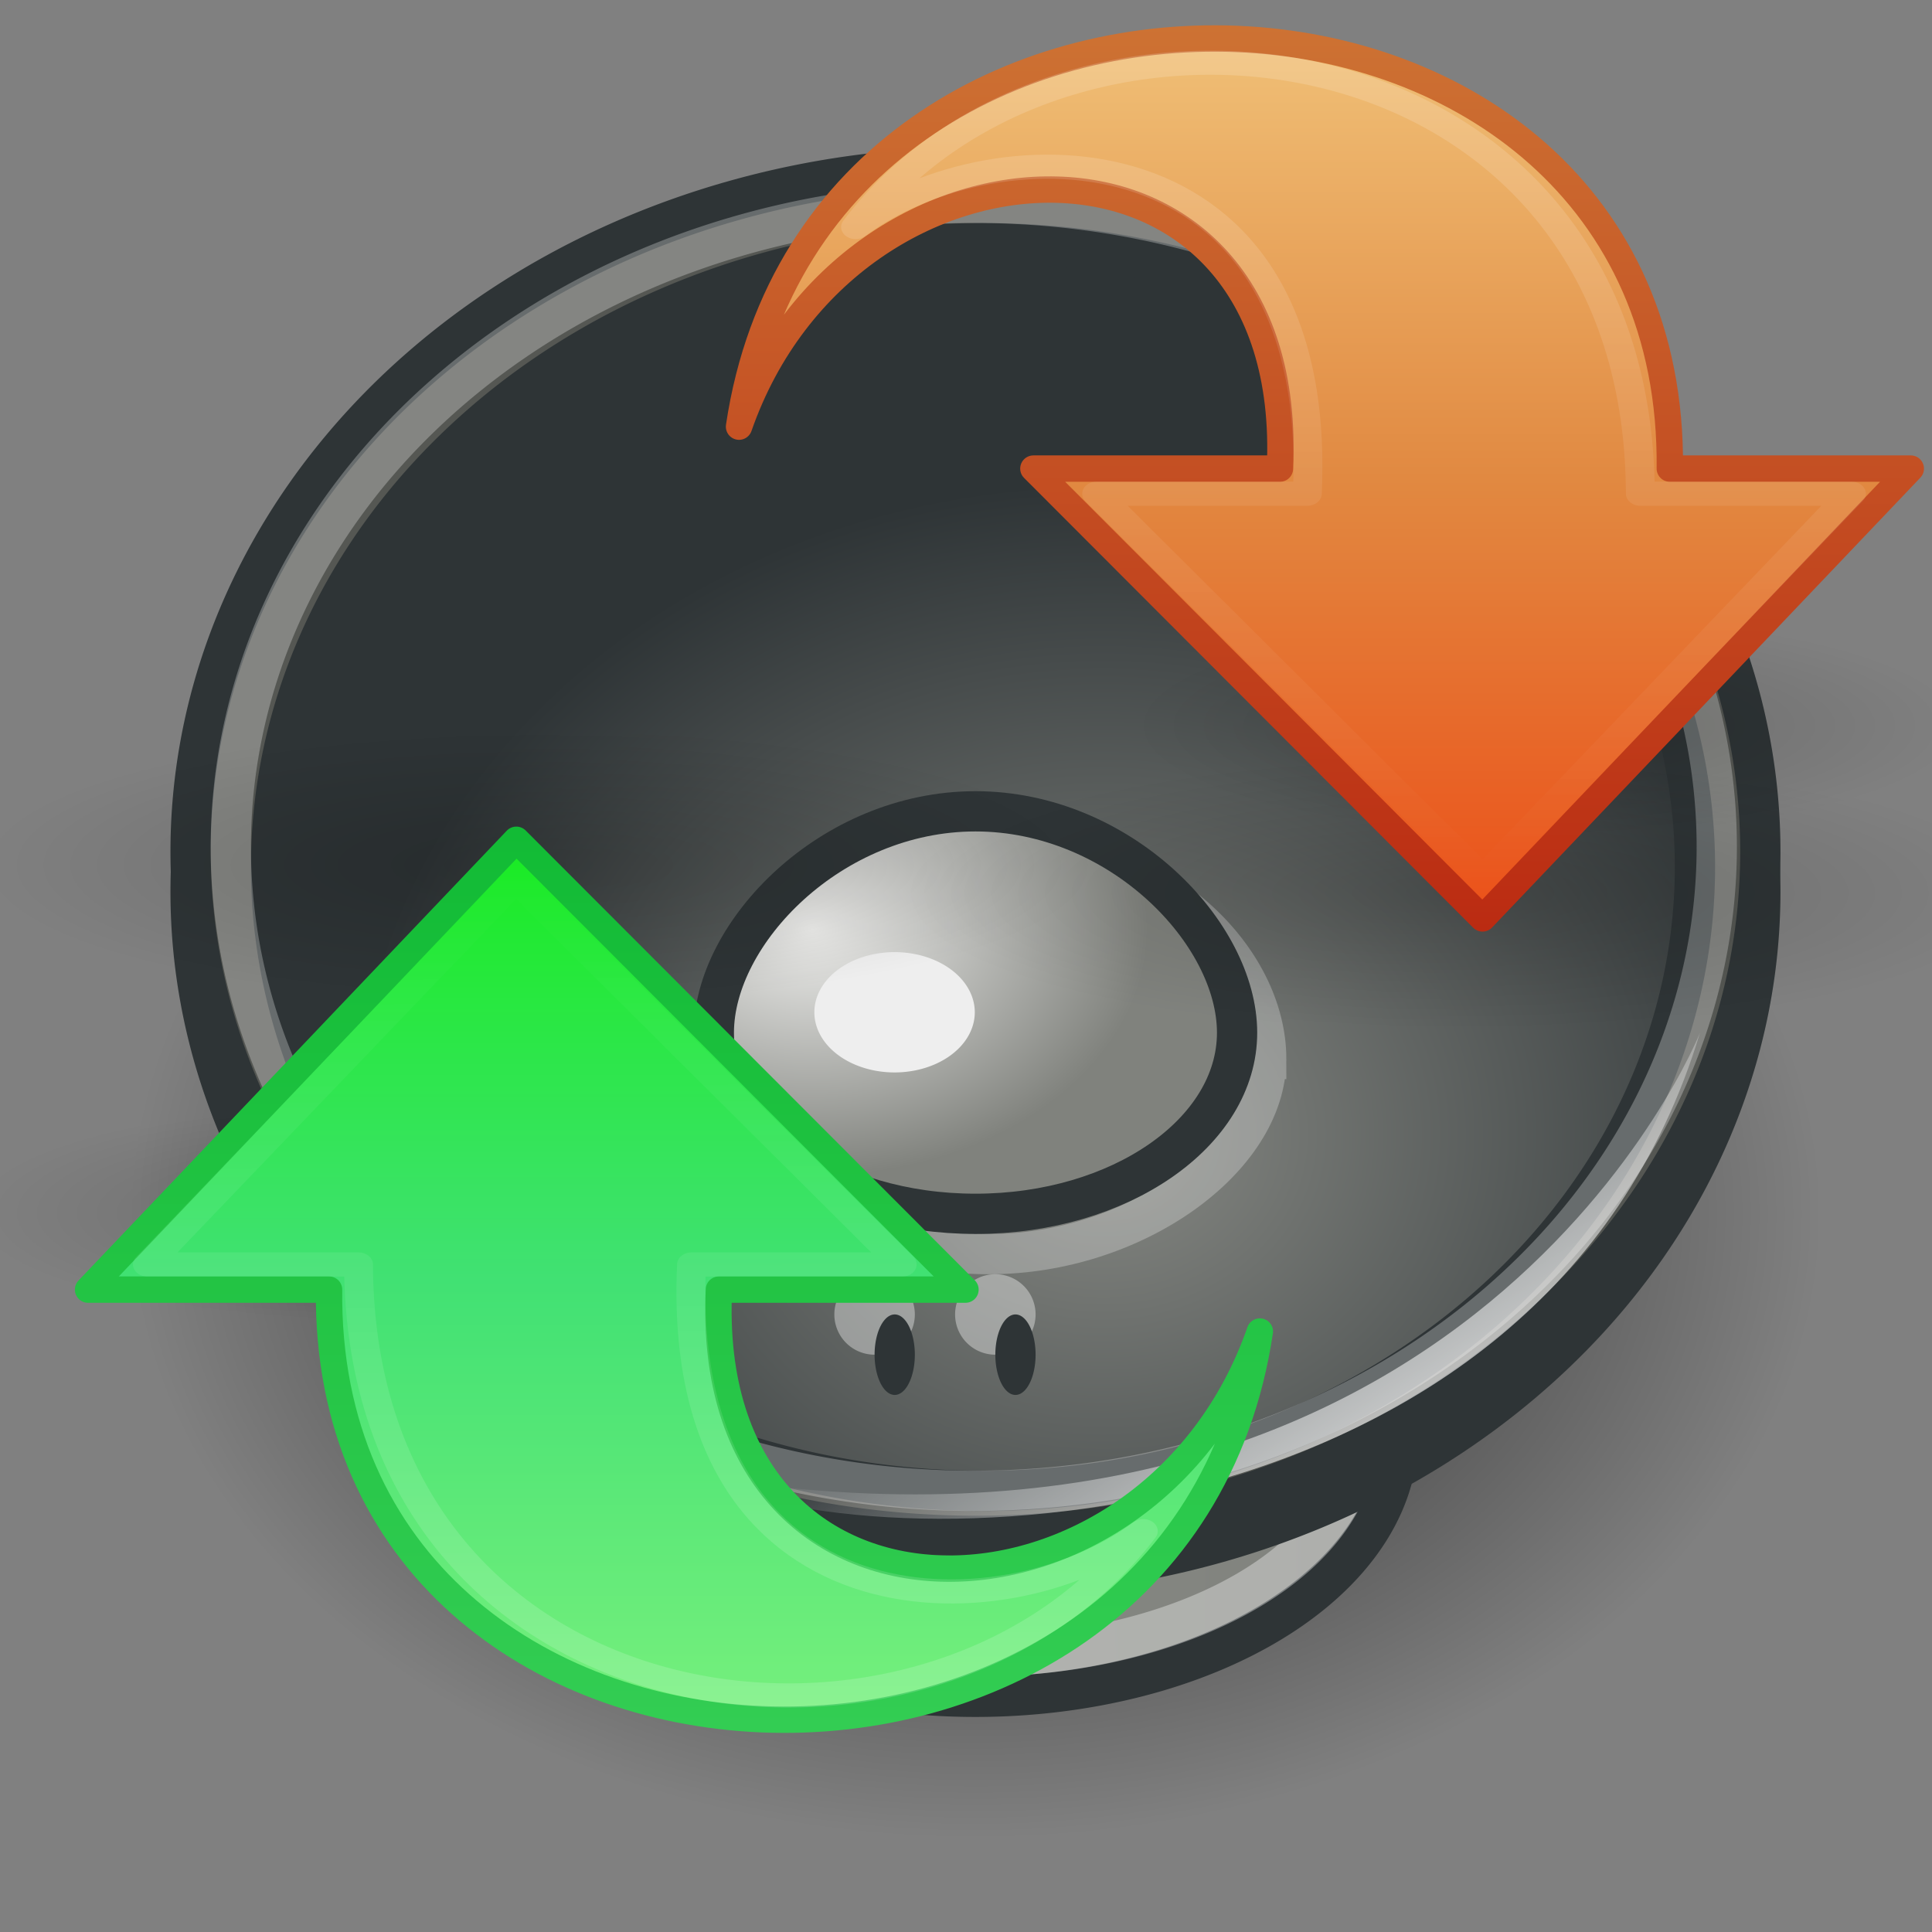 <?xml version="1.0" encoding="UTF-8" standalone="no"?>
<!-- Created with Inkscape (http://www.inkscape.org/) -->

<svg
   xmlns:dc="http://purl.org/dc/elements/1.1/"
   xmlns:cc="http://creativecommons.org/ns#"
   xmlns:rdf="http://www.w3.org/1999/02/22-rdf-syntax-ns#"
   xmlns:svg="http://www.w3.org/2000/svg"
   xmlns="http://www.w3.org/2000/svg"
   xmlns:xlink="http://www.w3.org/1999/xlink"
   xmlns:sodipodi="http://sodipodi.sourceforge.net/DTD/sodipodi-0.dtd"
   xmlns:inkscape="http://www.inkscape.org/namespaces/inkscape"
   id="svg2579"
   height="48"
   width="48"
   version="1.1"
   inkscape:version="0.48.1 r9760"
   sodipodi:docname="soundkonverter.svg">
  <rect width="100%" height="100%" fill="#808080" stroke="none"/>
  <sodipodi:namedview
     pagecolor="#ffffff"
     bordercolor="#666666"
     borderopacity="1"
     objecttolerance="10"
     gridtolerance="10"
     guidetolerance="10"
     inkscape:pageopacity="0"
     inkscape:pageshadow="2"
     inkscape:window-width="1036"
     inkscape:window-height="658"
     id="namedview56"
     showgrid="false"
     inkscape:zoom="6.0208333"
     inkscape:cx="24"
     inkscape:cy="24"
     inkscape:window-x="463"
     inkscape:window-y="47"
     inkscape:window-maximized="0"
     inkscape:current-layer="svg2579" />
  <defs
     id="defs2581">
    <radialGradient
       id="radialGradient2609"
       gradientUnits="userSpaceOnUse"
       cy="18.915"
       cx="17.832"
       gradientTransform="matrix(0.423,0,0,0.311,9.643,19.362)"
       r="19.736">
      <stop
         id="stop6306"
         style="stop-color:#eeeeec"
         offset="0" />
      <stop
         id="stop6308"
         style="stop-color:#80827d"
         offset="1" />
    </radialGradient>
    <linearGradient
       id="linearGradient2372-9">
      <stop
         id="stop2374-9"
         style="stop-color:#fff"
         offset="0" />
      <stop
         id="stop2376-4"
         style="stop-color:#fff;stop-opacity:.345"
         offset="1" />
    </linearGradient>
    <radialGradient
       id="radialGradient3198"
       fx="14.688"
       fy="37.456"
       gradientUnits="userSpaceOnUse"
       cy="41.059"
       cx="17.059"
       gradientTransform="matrix(.683 -.122 .024 .648 16.765 .83)"
       r="5.739">
      <stop
         id="stop7069-9"
         style="stop-color:#fff"
         offset="0" />
      <stop
         id="stop7071-3"
         style="stop-color:#fff;stop-opacity:0"
         offset="1" />
    </radialGradient>
    <linearGradient
       id="linearGradient3201"
       y2="125.39"
       xlink:href="#linearGradient2372-9"
       gradientUnits="userSpaceOnUse"
       x2="26.257"
       gradientTransform="matrix(.23 0 0 .23 26.648 -23.979)"
       y1="137.54"
       x1="28.503" />
    <radialGradient
       id="radialGradient3204"
       fx="14.758"
       fy="37.841"
       gradientUnits="userSpaceOnUse"
       cy="41.059"
       cx="17.059"
       gradientTransform="matrix(.719 -.116 0.016 .67 29.014 -2.136)"
       r="5.739">
      <stop
         id="stop3670-7"
         style="stop-color:#fff"
         offset="0" />
      <stop
         id="stop3672-4"
         style="stop-color:#fff;stop-opacity:0"
         offset="1" />
    </radialGradient>
    <linearGradient
       id="linearGradient3207"
       y2="125.39"
       xlink:href="#linearGradient2372-9"
       gradientUnits="userSpaceOnUse"
       x2="26.257"
       gradientTransform="matrix(.318 0 0 .23 37.292 -25.882)"
       y1="144.12"
       x1="28.739" />
    <linearGradient
       id="linearGradient4011"
       y2="32.737"
       gradientUnits="userSpaceOnUse"
       x2="28.763"
       gradientTransform="translate(0.235,-2.343)"
       y1="42.346"
       x1="34.826">
      <stop
         id="stop6298"
         style="stop-color:#fff"
         offset="0" />
      <stop
         id="stop6300"
         style="stop-color:#fff;stop-opacity:0"
         offset="1" />
    </linearGradient>
    <radialGradient
       id="radialGradient4016"
       gradientUnits="userSpaceOnUse"
       cy="32.705"
       cx="29.923"
       gradientTransform="matrix(0.946,0,0,0.82,-0.903,1.369)"
       r="19.736">
      <stop
         id="stop6043"
         style="stop-color:#888a85"
         offset="0" />
      <stop
         id="stop6045"
         style="stop-color:#2e3436"
         offset="1" />
    </radialGradient>
    <linearGradient
       id="linearGradient4021"
       y2="41"
       gradientUnits="userSpaceOnUse"
       x2="23.734"
       gradientTransform="translate(0.235,-2.343)"
       y1="41"
       x1="15.552">
      <stop
         id="stop6107"
         style="stop-color:#fff;stop-opacity:0"
         offset="0" />
      <stop
         id="stop6113"
         style="stop-color:#fff"
         offset=".452" />
      <stop
         id="stop6109"
         style="stop-color:#fff;stop-opacity:0"
         offset="1" />
    </linearGradient>
    <linearGradient
       id="linearGradient4025"
       y2="35.69"
       gradientUnits="userSpaceOnUse"
       x2="47.002"
       gradientTransform="matrix(0.548,0,0,0.339,9.48,26.917)"
       y1="35.895"
       x1="10.602">
      <stop
         id="stop6093"
         style="stop-color:#888a85"
         offset="0" />
      <stop
         id="stop6095"
         style="stop-color:#81837e;stop-opacity:.986"
         offset="1" />
    </linearGradient>
    <radialGradient
       id="radialGradient4028"
       gradientUnits="userSpaceOnUse"
       cy="25.766"
       cx="26.927"
       gradientTransform="matrix(1.096,0,0,0.809,-5.276,9.315)"
       r="19.162">
      <stop
         id="stop6119"
         offset="0" />
      <stop
         id="stop6121"
         style="stop-opacity:0"
         offset="1" />
    </radialGradient>
    <linearGradient
       id="linearGradient3207-8"
       y2="125.39"
       xlink:href="#linearGradient2372-9-6"
       gradientUnits="userSpaceOnUse"
       x2="26.257"
       gradientTransform="matrix(0.318,0,0,0.23,37.645,-27.351)"
       y1="144.12"
       x1="28.739" />
    <linearGradient
       id="linearGradient2372-9-6">
      <stop
         id="stop2374-9-0"
         style="stop-color:#fff"
         offset="0" />
      <stop
         id="stop2376-4-3"
         style="stop-color:#fff;stop-opacity:.345"
         offset="1" />
    </linearGradient>
    <radialGradient
       id="radialGradient3204-3"
       fx="14.758"
       fy="37.841"
       gradientUnits="userSpaceOnUse"
       cy="41.059"
       cx="17.059"
       gradientTransform="matrix(0.719,-0.116,0.016,0.67,29.367,-3.605)"
       r="5.739">
      <stop
         id="stop3670-7-6"
         style="stop-color:#fff"
         offset="0" />
      <stop
         id="stop3672-4-1"
         style="stop-color:#fff;stop-opacity:0"
         offset="1" />
    </radialGradient>
    <linearGradient
       id="linearGradient3201-8"
       y2="125.39"
       xlink:href="#linearGradient2372-9-6"
       gradientUnits="userSpaceOnUse"
       x2="26.257"
       gradientTransform="matrix(0.23,0,0,0.23,27.001,-25.448)"
       y1="137.54"
       x1="28.503" />
    <linearGradient
       id="linearGradient3539">
      <stop
         id="stop3541"
         style="stop-color:#fff"
         offset="0" />
      <stop
         id="stop3543"
         style="stop-color:#fff;stop-opacity:.345"
         offset="1" />
    </linearGradient>
    <radialGradient
       id="radialGradient3198-7"
       fx="14.688"
       fy="37.456"
       gradientUnits="userSpaceOnUse"
       cy="41.059"
       cx="17.059"
       gradientTransform="matrix(0.683,-0.122,0.024,0.648,17.118,-0.639)"
       r="5.739">
      <stop
         id="stop7069-9-0"
         style="stop-color:#fff"
         offset="0" />
      <stop
         id="stop7071-3-5"
         style="stop-color:#fff;stop-opacity:0"
         offset="1" />
    </radialGradient>
    <linearGradient
       x1="62.953"
       y1="23.891"
       x2="2.497"
       y2="23.891"
       id="linearGradient2514"
       xlink:href="#linearGradient3793"
       gradientUnits="userSpaceOnUse"
       gradientTransform="matrix(-1.486,0,0,1.472,129.067,6.176)" />
    <linearGradient
       id="linearGradient3793">
      <stop
         id="stop3795"
         style="stop-color:#8cab2a;stop-opacity:0"
         offset="0" />
      <stop
         id="stop3797"
         style="stop-color:#b1c948;stop-opacity:1"
         offset="0.613" />
      <stop
         id="stop3799"
         style="stop-color:#d7e866;stop-opacity:1"
         offset="1" />
    </linearGradient>
    <linearGradient
       x1="40.808"
       y1="44.845"
       x2="40.808"
       y2="26.149"
       id="linearGradient2516"
       xlink:href="#linearGradient3480"
       gradientUnits="userSpaceOnUse"
       gradientTransform="matrix(0,-2.923,2.952,0,-41.683,160.597)" />
    <linearGradient
       id="linearGradient3480">
      <stop
         id="stop3482"
         style="stop-color:#548820;stop-opacity:1"
         offset="0" />
      <stop
         id="stop3484"
         style="stop-color:#548820;stop-opacity:0"
         offset="1" />
    </linearGradient>
    <linearGradient
       x1="3.888"
       y1="26.023"
       x2="-8.798"
       y2="26.023"
       id="linearGradient2511"
       xlink:href="#linearGradient4222"
       gradientUnits="userSpaceOnUse"
       gradientTransform="matrix(-0.315,0,0,-0.338,14.654,49.051)" />
    <linearGradient
       id="linearGradient4222">
      <stop
         id="stop4224"
         style="stop-color:white;stop-opacity:1"
         offset="0" />
      <stop
         id="stop4226"
         style="stop-color:white;stop-opacity:0"
         offset="1" />
    </linearGradient>
    <linearGradient
       x1="3.874"
       y1="28.281"
       x2="62.4"
       y2="28.281"
       id="linearGradient3834"
       xlink:href="#linearGradient3840"
       gradientUnits="userSpaceOnUse"
       gradientTransform="matrix(-0.28,0,0,-0.317,24.801,37.242)" />
    <linearGradient
       id="linearGradient3840">
      <stop
         id="stop3842"
         style="stop-color:#eda606;stop-opacity:1"
         offset="0" />
      <stop
         id="stop3844"
         style="stop-color:#efb220;stop-opacity:1"
         offset="0.318" />
      <stop
         id="stop3846"
         style="stop-color:#f1be3b;stop-opacity:0"
         offset="1" />
    </linearGradient>
    <linearGradient
       x1="41.817"
       y1="45.61"
       x2="41.817"
       y2="26.598"
       id="linearGradient3836"
       xlink:href="#linearGradient5432"
       gradientUnits="userSpaceOnUse"
       gradientTransform="matrix(0,0.63,0.557,0,-7.393,3.935)" />
    <linearGradient
       id="linearGradient5432">
      <stop
         id="stop5434"
         style="stop-color:#a65612;stop-opacity:1"
         offset="0" />
      <stop
         id="stop5436"
         style="stop-color:#a65612;stop-opacity:0"
         offset="1" />
    </linearGradient>
    <linearGradient
       x1="3.888"
       y1="26.023"
       x2="-8.798"
       y2="26.023"
       id="linearGradient3831"
       xlink:href="#linearGradient4222"
       gradientUnits="userSpaceOnUse"
       gradientTransform="matrix(0.315,0,0,-0.338,10.426,38.689)" />
    <linearGradient
       id="linearGradient3632">
      <stop
         id="stop3634"
         style="stop-color:white;stop-opacity:1"
         offset="0" />
      <stop
         id="stop3636"
         style="stop-color:white;stop-opacity:0"
         offset="1" />
    </linearGradient>
    <linearGradient
       y2="23.891"
       x2="2.497"
       y1="23.891"
       x1="62.953"
       gradientTransform="matrix(0.28,0,0,-0.317,0.278,47.604)"
       gradientUnits="userSpaceOnUse"
       id="linearGradient3642"
       xlink:href="#linearGradient3793"
       inkscape:collect="always" />
    <linearGradient
       y2="26.149"
       x2="40.808"
       y1="44.845"
       x1="40.808"
       gradientTransform="matrix(0,0.63,-0.557,0,32.472,14.298)"
       gradientUnits="userSpaceOnUse"
       id="linearGradient3644"
       xlink:href="#linearGradient3480"
       inkscape:collect="always" />
    <radialGradient
       r="8.062"
       fy="19.031"
       fx="11.25"
       cy="19.031"
       cx="11.25"
       gradientTransform="matrix(1.282,0,0,0.34,2.251,35.849)"
       gradientUnits="userSpaceOnUse"
       id="radialGradient3716"
       xlink:href="#linearGradient5105"
       inkscape:collect="always" />
    <linearGradient
       id="linearGradient5105">
      <stop
         id="stop5107"
         style="stop-color:black;stop-opacity:1"
         offset="0" />
      <stop
         id="stop5109"
         style="stop-color:black;stop-opacity:0"
         offset="1" />
    </linearGradient>
    <linearGradient
       x1="8.394"
       y1="17.891"
       x2="42.6"
       y2="17.891"
       id="linearGradient3624"
       xlink:href="#linearGradient7012-661-145-733-759-865-745-661-970-94"
       gradientUnits="userSpaceOnUse"
       gradientTransform="matrix(0,0.524,-0.547,0,23.781,-4.384)" />
    <linearGradient
       id="linearGradient7012-661-145-733-759-865-745-661-970-94">
      <stop
         offset="0"
         style="stop-color:#58e141;stop-opacity:1;"
         id="stop3270" />
      <stop
         offset="1"
         style="stop-color:#11980d;stop-opacity:1;"
         id="stop3620" />
    </linearGradient>
    <linearGradient
       inkscape:collect="always"
       xlink:href="#linearGradient3390-178-986-453"
       id="linearGradient3668"
       x1="16.158"
       y1="41.016"
       x2="16.158"
       y2="5.003"
       gradientUnits="userSpaceOnUse"
       gradientTransform="matrix(0.559,0,0,0.498,-1.692,-2.476)" />
    <linearGradient
       id="linearGradient3390-178-986-453">
      <stop
         offset="0"
         style="stop-color:#0e7d0e;stop-opacity:1;"
         id="stop3624" />
      <stop
         offset="1"
         style="stop-color:#229e31;stop-opacity:1;"
         id="stop3626" />
    </linearGradient>
    <linearGradient
       x1="9.434"
       y1="18.498"
       x2="41.079"
       y2="18.33"
       id="linearGradient3621"
       xlink:href="#linearGradient5113"
       gradientUnits="userSpaceOnUse"
       gradientTransform="matrix(0,1.052,-0.978,0,45.58,-3.833)" />
    <linearGradient
       id="linearGradient5113">
      <stop
         id="stop5115"
         style="stop-color:white;stop-opacity:1"
         offset="0" />
      <stop
         id="stop5117"
         style="stop-color:white;stop-opacity:0"
         offset="1" />
    </linearGradient>
    <mask
       id="mask3689">
      <rect
         width="42"
         height="38"
         x="2"
         y="4"
         id="rect3691"
         style="fill:url(#linearGradient3693);fill-opacity:1;stroke:none" />
    </mask>
    <linearGradient
       x1="2"
       y1="13"
       x2="7"
       y2="14"
       id="linearGradient3693"
       xlink:href="#linearGradient3681"
       gradientUnits="userSpaceOnUse" />
    <linearGradient
       id="linearGradient3681">
      <stop
         id="stop3683"
         style="stop-color:black;stop-opacity:1"
         offset="0" />
      <stop
         id="stop3685"
         style="stop-color:black;stop-opacity:1"
         offset="0.45" />
      <stop
         id="stop3687"
         style="stop-color:white;stop-opacity:1"
         offset="1" />
    </linearGradient>
    <radialGradient
       r="8.062"
       fy="19.031"
       fx="11.25"
       cy="19.031"
       cx="11.25"
       gradientTransform="matrix(1.282,0,0,0.34,23.948,11.558)"
       gradientUnits="userSpaceOnUse"
       id="radialGradient4226"
       xlink:href="#linearGradient5105"
       inkscape:collect="always" />
    <linearGradient
       inkscape:collect="always"
       xlink:href="#linearGradient7012-661-145-733-759-865-745-661-970-94"
       id="linearGradient4287"
       gradientUnits="userSpaceOnUse"
       gradientTransform="matrix(0,0.524,-0.547,0,48.479,-3.55)"
       x1="8.394"
       y1="17.891"
       x2="42.6"
       y2="17.891" />
    <linearGradient
       inkscape:collect="always"
       xlink:href="#linearGradient3390-178-986-453"
       id="linearGradient4289"
       gradientUnits="userSpaceOnUse"
       gradientTransform="matrix(0.559,0,0,0.498,23.006,-1.642)"
       x1="16.158"
       y1="41.016"
       x2="16.158"
       y2="5.003" />
    <linearGradient
       inkscape:collect="always"
       xlink:href="#linearGradient5113"
       id="linearGradient4291"
       gradientUnits="userSpaceOnUse"
       gradientTransform="matrix(0,1.052,-0.978,0,45.58,-3.833)"
       x1="9.434"
       y1="18.498"
       x2="41.079"
       y2="18.33" />
    <radialGradient
       r="8.062"
       fy="19.031"
       fx="11.25"
       cy="19.031"
       cx="11.25"
       gradientTransform="matrix(1.282,0,0,-0.34,2.251,34.325)"
       gradientUnits="userSpaceOnUse"
       id="radialGradient3716-0"
       xlink:href="#linearGradient5105-1"
       inkscape:collect="always" />
    <linearGradient
       id="linearGradient5105-1">
      <stop
         id="stop5107-1"
         style="stop-color:black;stop-opacity:1"
         offset="0" />
      <stop
         id="stop5109-0"
         style="stop-color:black;stop-opacity:0"
         offset="1" />
    </linearGradient>
    <linearGradient
       x1="8.394"
       y1="17.891"
       x2="42.6"
       y2="17.891"
       id="linearGradient3624-1"
       xlink:href="#linearGradient7012-661-145-733-759-865-745-661-970-94-8"
       gradientUnits="userSpaceOnUse"
       gradientTransform="matrix(0,-0.524,0.547,0,-0.479,51.716)" />
    <linearGradient
       id="linearGradient7012-661-145-733-759-865-745-661-970-94-8">
      <stop
         offset="0"
         style="stop-color:#f0c178;stop-opacity:1"
         id="stop3618" />
      <stop
         offset="0.5"
         style="stop-color:#e18941;stop-opacity:1"
         id="stop3270-7" />
      <stop
         offset="1"
         style="stop-color:#ec4f18;stop-opacity:1"
         id="stop3620-5" />
    </linearGradient>
    <linearGradient
       inkscape:collect="always"
       xlink:href="#linearGradient3390-178-986-453-0"
       id="linearGradient3668-3"
       x1="16.158"
       y1="41.016"
       x2="16.158"
       y2="5.003"
       gradientUnits="userSpaceOnUse"
       gradientTransform="matrix(0.559,0,0,-0.498,-1.692,22.4)" />
    <linearGradient
       id="linearGradient3390-178-986-453-0">
      <stop
         offset="0"
         style="stop-color:#bb2b12;stop-opacity:1"
         id="stop3624-6" />
      <stop
         offset="1"
         style="stop-color:#cd7233;stop-opacity:1"
         id="stop3626-6" />
    </linearGradient>
    <linearGradient
       x1="9.434"
       y1="18.498"
       x2="41.079"
       y2="18.33"
       id="linearGradient3621-1"
       xlink:href="#linearGradient5113-8"
       gradientUnits="userSpaceOnUse"
       gradientTransform="matrix(0,1.052,-0.978,0,45.58,-3.833)" />
    <linearGradient
       id="linearGradient5113-8">
      <stop
         id="stop5115-2"
         style="stop-color:white;stop-opacity:1"
         offset="0" />
      <stop
         id="stop5117-8"
         style="stop-color:white;stop-opacity:0"
         offset="1" />
    </linearGradient>
    <mask
       id="mask3689-5">
      <rect
         width="42"
         height="38"
         x="2"
         y="4"
         id="rect3691-4"
         style="fill:url(#linearGradient3693-3);fill-opacity:1;stroke:none" />
    </mask>
    <linearGradient
       x1="2"
       y1="13"
       x2="7"
       y2="14"
       id="linearGradient3693-3"
       xlink:href="#linearGradient3681-9"
       gradientUnits="userSpaceOnUse" />
    <linearGradient
       id="linearGradient3681-9">
      <stop
         id="stop3683-6"
         style="stop-color:black;stop-opacity:1"
         offset="0" />
      <stop
         id="stop3685-8"
         style="stop-color:black;stop-opacity:1"
         offset="0.45" />
      <stop
         id="stop3687-5"
         style="stop-color:white;stop-opacity:1"
         offset="1" />
    </linearGradient>
    <radialGradient
       r="8.062"
       fy="19.031"
       fx="11.25"
       cy="19.031"
       cx="11.25"
       gradientTransform="matrix(-1.282,0,0,-0.34,24.052,36.608)"
       gradientUnits="userSpaceOnUse"
       id="radialGradient4330"
       xlink:href="#linearGradient5105-1"
       inkscape:collect="always" />
    <linearGradient
       inkscape:collect="always"
       xlink:href="#linearGradient3390-178-986-453-0"
       id="linearGradient4393"
       gradientUnits="userSpaceOnUse"
       gradientTransform="matrix(-0.559,0,0,-0.498,24.994,49.808)"
       x1="16.158"
       y1="41.016"
       x2="16.158"
       y2="5.003" />
    <radialGradient
       r="8.062"
       fy="19.031"
       fx="11.25"
       cy="19.031"
       cx="11.25"
       gradientTransform="matrix(1.711,0,0,0.426,1.99,33.456)"
       gradientUnits="userSpaceOnUse"
       id="radialGradient3716-2"
       xlink:href="#linearGradient5105-0"
       inkscape:collect="always" />
    <linearGradient
       id="linearGradient5105-0">
      <stop
         id="stop5107-19"
         style="stop-color:black;stop-opacity:1"
         offset="0" />
      <stop
         id="stop5109-6"
         style="stop-color:black;stop-opacity:0"
         offset="1" />
    </linearGradient>
    <linearGradient
       x1="8.394"
       y1="17.891"
       x2="42.6"
       y2="17.891"
       id="linearGradient3624-2"
       xlink:href="#linearGradient7012-661-145-733-759-865-745-661-970-94-1"
       gradientUnits="userSpaceOnUse"
       gradientTransform="matrix(0,0.657,-0.729,0,49.751,-4.857)" />
    <linearGradient
       id="linearGradient7012-661-145-733-759-865-745-661-970-94-1">
      <stop
         offset="0"
         style="stop-color:#f0c178;stop-opacity:1"
         id="stop3618-2" />
      <stop
         offset="0.5"
         style="stop-color:#e18941;stop-opacity:1"
         id="stop3270-0" />
      <stop
         offset="1"
         style="stop-color:#ec4f18;stop-opacity:1"
         id="stop3620-7" />
    </linearGradient>
    <linearGradient
       inkscape:collect="always"
       xlink:href="#linearGradient3390-178-986-453-1"
       id="linearGradient3668-31"
       x1="16.158"
       y1="41.016"
       x2="16.158"
       y2="5.003"
       gradientUnits="userSpaceOnUse"
       gradientTransform="matrix(0.746,0,0,0.624,15.766,-2.466)" />
    <linearGradient
       id="linearGradient3390-178-986-453-1">
      <stop
         offset="0"
         style="stop-color:#bb2b12;stop-opacity:1"
         id="stop3624-9" />
      <stop
         offset="1"
         style="stop-color:#cd7233;stop-opacity:1"
         id="stop3626-0" />
    </linearGradient>
    <linearGradient
       x1="9.434"
       y1="18.498"
       x2="41.079"
       y2="18.33"
       id="linearGradient3621-5"
       xlink:href="#linearGradient5113-6"
       gradientUnits="userSpaceOnUse"
       gradientTransform="matrix(0,1.052,-0.978,0,45.58,-3.833)" />
    <linearGradient
       id="linearGradient5113-6">
      <stop
         id="stop5115-7"
         style="stop-color:white;stop-opacity:1"
         offset="0" />
      <stop
         id="stop5117-7"
         style="stop-color:white;stop-opacity:0"
         offset="1" />
    </linearGradient>
    <mask
       id="mask3689-4">
      <rect
         width="42"
         height="38"
         x="2"
         y="4"
         id="rect3691-0"
         style="fill:url(#linearGradient3693-6);fill-opacity:1;stroke:none" />
    </mask>
    <linearGradient
       x1="2"
       y1="13"
       x2="7"
       y2="14"
       id="linearGradient3693-6"
       xlink:href="#linearGradient3681-4"
       gradientUnits="userSpaceOnUse" />
    <linearGradient
       id="linearGradient3681-4">
      <stop
         id="stop3683-7"
         style="stop-color:black;stop-opacity:1"
         offset="0" />
      <stop
         id="stop3685-4"
         style="stop-color:black;stop-opacity:1"
         offset="0.45" />
      <stop
         id="stop3687-8"
         style="stop-color:white;stop-opacity:1"
         offset="1" />
    </linearGradient>
    <radialGradient
       r="8.062"
       fy="19.031"
       fx="11.25"
       cy="19.031"
       cx="11.25"
       gradientTransform="matrix(1.711,0,0,0.426,17.023,14.081)"
       gradientUnits="userSpaceOnUse"
       id="radialGradient3360"
       xlink:href="#linearGradient5105-0"
       inkscape:collect="always" />
    <radialGradient
       r="8.062"
       fy="19.031"
       fx="11.25"
       cy="19.031"
       cx="11.25"
       gradientTransform="matrix(-1.711,0,0,-0.426,36.041,31.536)"
       gradientUnits="userSpaceOnUse"
       id="radialGradient3716-1"
       xlink:href="#linearGradient5105-3"
       inkscape:collect="always" />
    <linearGradient
       id="linearGradient5105-3">
      <stop
         id="stop5107-12"
         style="stop-color:black;stop-opacity:1"
         offset="0" />
      <stop
         id="stop5109-06"
         style="stop-color:black;stop-opacity:0"
         offset="1" />
    </linearGradient>
    <linearGradient
       x1="8.394"
       y1="17.891"
       x2="42.6"
       y2="17.891"
       id="linearGradient3624-8"
       xlink:href="#linearGradient7012-661-145-733-759-865-745-661-970-94-7"
       gradientUnits="userSpaceOnUse"
       gradientTransform="matrix(0,-0.657,0.729,0,-0.09,48.539)" />
    <linearGradient
       id="linearGradient7012-661-145-733-759-865-745-661-970-94-7">
      <stop
         offset="0"
         style="stop-color:#78f07d;stop-opacity:1;"
         id="stop3618-4" />
      <stop
         offset="0.5"
         style="stop-color:#41e173;stop-opacity:1;"
         id="stop3270-9" />
      <stop
         offset="1"
         style="stop-color:#18ec20;stop-opacity:1;"
         id="stop3620-2" />
    </linearGradient>
    <linearGradient
       inkscape:collect="always"
       xlink:href="#linearGradient3390-178-986-453-4"
       id="linearGradient3668-4"
       x1="16.158"
       y1="41.016"
       x2="16.158"
       y2="5.003"
       gradientUnits="userSpaceOnUse"
       gradientTransform="matrix(-0.746,0,0,-0.624,33.895,46.147)" />
    <linearGradient
       id="linearGradient3390-178-986-453-4">
      <stop
         offset="0"
         style="stop-color:#12bb35;stop-opacity:1;"
         id="stop3624-5" />
      <stop
         offset="1"
         style="stop-color:#33cd53;stop-opacity:1;"
         id="stop3626-9" />
    </linearGradient>
    <linearGradient
       x1="9.434"
       y1="18.498"
       x2="41.079"
       y2="18.33"
       id="linearGradient3621-12"
       xlink:href="#linearGradient5113-89"
       gradientUnits="userSpaceOnUse"
       gradientTransform="matrix(0,1.052,-0.978,0,45.58,-3.833)" />
    <linearGradient
       id="linearGradient5113-89">
      <stop
         id="stop5115-6"
         style="stop-color:white;stop-opacity:1"
         offset="0" />
      <stop
         id="stop5117-0"
         style="stop-color:white;stop-opacity:0"
         offset="1" />
    </linearGradient>
    <mask
       id="mask3689-6">
      <rect
         width="42"
         height="38"
         x="2"
         y="4"
         id="rect3691-40"
         style="fill:url(#linearGradient3693-9);fill-opacity:1;stroke:none" />
    </mask>
    <linearGradient
       x1="2"
       y1="13"
       x2="7"
       y2="14"
       id="linearGradient3693-9"
       xlink:href="#linearGradient3681-45"
       gradientUnits="userSpaceOnUse" />
    <linearGradient
       id="linearGradient3681-45">
      <stop
         id="stop3683-4"
         style="stop-color:black;stop-opacity:1"
         offset="0" />
      <stop
         id="stop3685-6"
         style="stop-color:black;stop-opacity:1"
         offset="0.45" />
      <stop
         id="stop3687-6"
         style="stop-color:white;stop-opacity:1"
         offset="1" />
    </linearGradient>
    <radialGradient
       r="8.062"
       fy="19.031"
       fx="11.25"
       cy="19.031"
       cx="11.25"
       gradientTransform="matrix(-1.711,0,0,-0.426,32.638,29.601)"
       gradientUnits="userSpaceOnUse"
       id="radialGradient4228"
       xlink:href="#linearGradient5105-3"
       inkscape:collect="always" />
  </defs>
  <path
     id="path6115"
     style="opacity:0.782;fill:url(#radialGradient4028);fill-rule:evenodd"
     d="m 45.235,30.157 a 21,15.5 0 0 1 -42,0 21,15.5 0 1 1 42,0 z"
     inkscape:connector-curvature="0" />
  <path
     id="path6051"
     style="fill:url(#linearGradient4025);fill-rule:evenodd;stroke:#2e3436;stroke-linecap:round"
     d="m 34.735,35.657 a 10.5,6.5 0 0 1 -21,0 10.5,6.5 0 1 1 21,0 z"
     inkscape:connector-curvature="0" />
  <path
     id="path6099"
     style="fill:none;stroke:#ffffff;stroke-linecap:round;stroke-opacity:0.356"
     d="m 33.735,35.657 a 9.5,5.5 0 0 1 -19,0 9.5,5.5 0 1 1 19,0 z"
     inkscape:connector-curvature="0" />
  <path
     id="path6103"
     style="opacity:0.568;fill:url(#linearGradient4021);fill-rule:evenodd"
     d="m 14.804,37.657 c 0,0 2.432,4 9.432,4 v -6 h -9.409 l -0.023,2 z"
     inkscape:connector-curvature="0" />
  <path
     id="path6216"
     style="fill:#555753;fill-rule:evenodd;stroke:#2e3436;stroke-linecap:round"
     d="m 43.735,22.157 a 19.5,17 0 0 1 -39,0 19.5,17 0 1 1 39,0 z"
     inkscape:connector-curvature="0" />
  <path
     id="path6011"
     style="fill:#555753;fill-rule:evenodd;stroke:#2e3436;stroke-linecap:round"
     d="m 43.735,21.157 a 19.5,17 0 0 1 -39,0 19.5,17 0 1 1 39,0 z"
     inkscape:connector-curvature="0" />
  <path
     id="path6013"
     style="fill:url(#radialGradient4016);fill-rule:evenodd;stroke:#2e3436;stroke-linecap:round"
     d="m 42.11,21.657 a 17.688,15.5 0 0 1 -35.375,0 17.688,15.5 0 1 1 35.375,0 z"
     inkscape:connector-curvature="0" />
  <path
     id="path6089"
     style="fill:#ffffff;fill-opacity:0.374;fill-rule:evenodd"
     d="m 25.729,32.657 a 1,1 0 0 1 -2,0 1,1 0 1 1 2,0 z"
     inkscape:connector-curvature="0" />
  <path
     id="path6015"
     style="fill:none;stroke:#ffffff;stroke-linecap:round;stroke-opacity:0.275"
     d="m 42.652,21.157 a 18.459,16 0 0 1 -36.917,0 18.459,16 0 1 1 36.917,0 z"
     inkscape:connector-curvature="0" />
  <path
     id="path6039"
     style="fill:url(#linearGradient4011);fill-rule:evenodd"
     d="m 17.27,36.657 c 4.37,2.255 21.04,1.982 24.966,-10.999 0,0 -5.636,14.203 -24.966,10.999 z"
     inkscape:connector-curvature="0" />
  <path
     id="path6055"
     style="fill:none;stroke:#ffffff;stroke-linecap:round;stroke-opacity:0.266"
     d="m 31.459,26.31 c 0,2.484 -3.295,4.848 -6.883,4.848 -3.588,0 -5.841,-2.016 -5.841,-4.5 0,-2.484 2.912,-5.5 6.5,-5.5 3.588,0 6.224,2.668 6.224,5.152 z"
     inkscape:connector-curvature="0" />
  <path
     id="path6087"
     style="fill:#ffffff;fill-opacity:0.374;fill-rule:evenodd"
     d="m 22.729,32.657 a 1,1 0 0 1 -2,0 1,1 0 1 1 2,0 z"
     inkscape:connector-curvature="0" />
  <path
     id="path6083"
     style="fill:#2e3436;fill-rule:evenodd"
     d="m 22.729,33.657 a 0.5,1 0 0 1 -1,0 0.5,1 0 1 1 1,0 z"
     inkscape:connector-curvature="0" />
  <path
     id="path6085"
     style="fill:#2e3436;fill-rule:evenodd"
     d="m 25.729,33.657 a 0.5,1 0 0 1 -1,0 0.5,1 0 1 1 1,0 z"
     inkscape:connector-curvature="0" />
  <g
     id="g2589"
     transform="translate(2.99,-2.159)">
    <path
       id="path6047"
       style="fill:url(#radialGradient2609);fill-rule:evenodd;stroke:#2e3436;stroke-linecap:round"
       d="m 27.745,27.816 c 0,2.484 -2.912,4.5 -6.5,4.5 -3.588,0 -6.5,-2.016 -6.5,-4.5 0,-2.484 2.912,-5.5 6.5,-5.5 3.588,0 6.5,3.016 6.5,5.5 z"
       inkscape:connector-curvature="0" />
    <path
       id="path6208"
       style="fill:#eeeeee;fill-rule:evenodd"
       d="m 46.089,25.766 a 19.162,19.162 0 1 1 -38.324,0 19.162,19.162 0 1 1 38.324,0 z"
       transform="matrix(0.104,0,0,0.078,16.435,25.299)"
       inkscape:connector-curvature="0" />
  </g>
  <path
     d="m 48.714,18.02 c 0,1.512 -4.629,2.738 -10.339,2.738 -5.71,0 -10.339,-1.226 -10.339,-2.738 0,-1.512 4.629,-2.738 10.339,-2.738 5.71,0 10.339,1.226 10.339,2.738 z"
     id="path4346"
     style="opacity:0.163;fill:url(#radialGradient4226);fill-opacity:1;fill-rule:nonzero;stroke:none;stroke-width:1;marker:none;visibility:visible;display:inline;overflow:visible"
     inkscape:connector-curvature="0" />
  <path
     d="m -0.714,30.146 c 0,-1.512 4.629,-2.738 10.339,-2.738 5.71,0 10.339,1.226 10.339,2.738 0,1.512 -4.629,2.738 -10.339,2.738 -5.71,0 -10.339,-1.226 -10.339,-2.738 z"
     id="path4346-1"
     style="opacity:0.163;fill:url(#radialGradient4330);fill-opacity:1;fill-rule:nonzero;stroke:none;stroke-width:1;marker:none;visibility:visible;display:inline;overflow:visible"
     inkscape:connector-curvature="0" />
  <path
     d="m 50.064,22.182 c 0,1.895 -6.176,3.432 -13.794,3.432 -7.618,0 -13.794,-1.537 -13.794,-3.432 0,-1.895 6.176,-3.432 13.794,-3.432 7.618,0 13.794,1.537 13.794,3.432 z"
     id="path4346-5"
     style="opacity:0.163;fill:url(#radialGradient3360);fill-opacity:1;fill-rule:nonzero;stroke:none;stroke-width:1;marker:none;visibility:visible;display:inline;overflow:visible"
     inkscape:connector-curvature="0" />
  <path
     style="fill:url(#linearGradient3624-2);fill-opacity:1;fill-rule:nonzero;stroke:url(#linearGradient3668-31);stroke-width:0.655;stroke-linecap:round;stroke-linejoin:round;stroke-miterlimit:7;stroke-opacity:1;stroke-dasharray:none;stroke-dashoffset:0;marker:none;visibility:visible;display:block;overflow:visible;enable-background:new"
     d="m 18.361,10.6 c 1.998,-13.404 23.274,-12.63 23.125,1.042 l 5.987,0 L 36.833,22.818 25.674,11.642 c 0,0 6.126,0 6.126,0 C 32.228,2.407 21.099,2.745 18.361,10.6 z"
     id="path3701"
     inkscape:connector-curvature="0" />
  <path
     d="M 7.359,12.991 C 14.415,1.87 33.445,4.617 33.495,23.608 l 7.031,0 -12.271,15.311 -12.866,-15.311 c 0,0 7.016,0 7.016,0 C 22.978,8.808 12.044,8.804 7.359,12.991 z"
     mask="url(#mask3689-4)"
     id="path7426"
     style="opacity:0.4;fill:none;stroke:url(#linearGradient3621-5);stroke-width:0.961;stroke-linecap:square;stroke-linejoin:round;stroke-miterlimit:7;stroke-opacity:1;stroke-dasharray:none;stroke-dashoffset:0;marker:none;visibility:visible;display:block;overflow:visible;enable-background:new"
     inkscape:connector-curvature="0"
     transform="matrix(0.746,0,0,0.624,15.766,-2.466)" />
  <path
     d="m -0.403,21.499 c 0,-1.895 6.176,-3.432 13.794,-3.432 7.618,0 13.794,1.537 13.794,3.432 0,1.895 -6.176,3.432 -13.794,3.432 -7.618,0 -13.794,-1.537 -13.794,-3.432 z"
     id="path4346-3"
     style="opacity:0.163;fill:url(#radialGradient4228);fill-opacity:1;fill-rule:nonzero;stroke:none;stroke-width:1;marker:none;visibility:visible;display:inline;overflow:visible"
     inkscape:connector-curvature="0" />
  <path
     style="fill:url(#linearGradient3624-8);fill-opacity:1;fill-rule:nonzero;stroke:url(#linearGradient3668-4);stroke-width:0.655;stroke-linecap:round;stroke-linejoin:round;stroke-miterlimit:7;stroke-opacity:1;stroke-dasharray:none;stroke-dashoffset:0;marker:none;visibility:visible;display:block;overflow:visible;enable-background:new"
     d="M 31.3,33.082 C 29.302,46.486 8.026,45.712 8.175,32.04 l -5.987,0 10.64,-11.176 11.159,11.176 c 0,0 -6.126,0 -6.126,0 -0.427,9.235 10.702,8.897 13.44,1.042 z"
     id="path3701-9"
     inkscape:connector-curvature="0" />
  <path
     d="M 7.359,12.991 C 14.415,1.87 33.445,4.617 33.495,23.608 l 7.031,0 -12.271,15.311 -12.866,-15.311 c 0,0 7.016,0 7.016,0 C 22.978,8.808 12.044,8.804 7.359,12.991 z"
     mask="url(#mask3689-6)"
     id="path7426-9"
     style="opacity:0.4;fill:none;stroke:url(#linearGradient3621-12);stroke-width:0.961;stroke-linecap:square;stroke-linejoin:round;stroke-miterlimit:7;stroke-opacity:1;stroke-dasharray:none;stroke-dashoffset:0;marker:none;visibility:visible;display:block;overflow:visible;enable-background:new"
     inkscape:connector-curvature="0"
     transform="matrix(-0.746,0,0,-0.624,33.895,46.147)" />
</svg>
